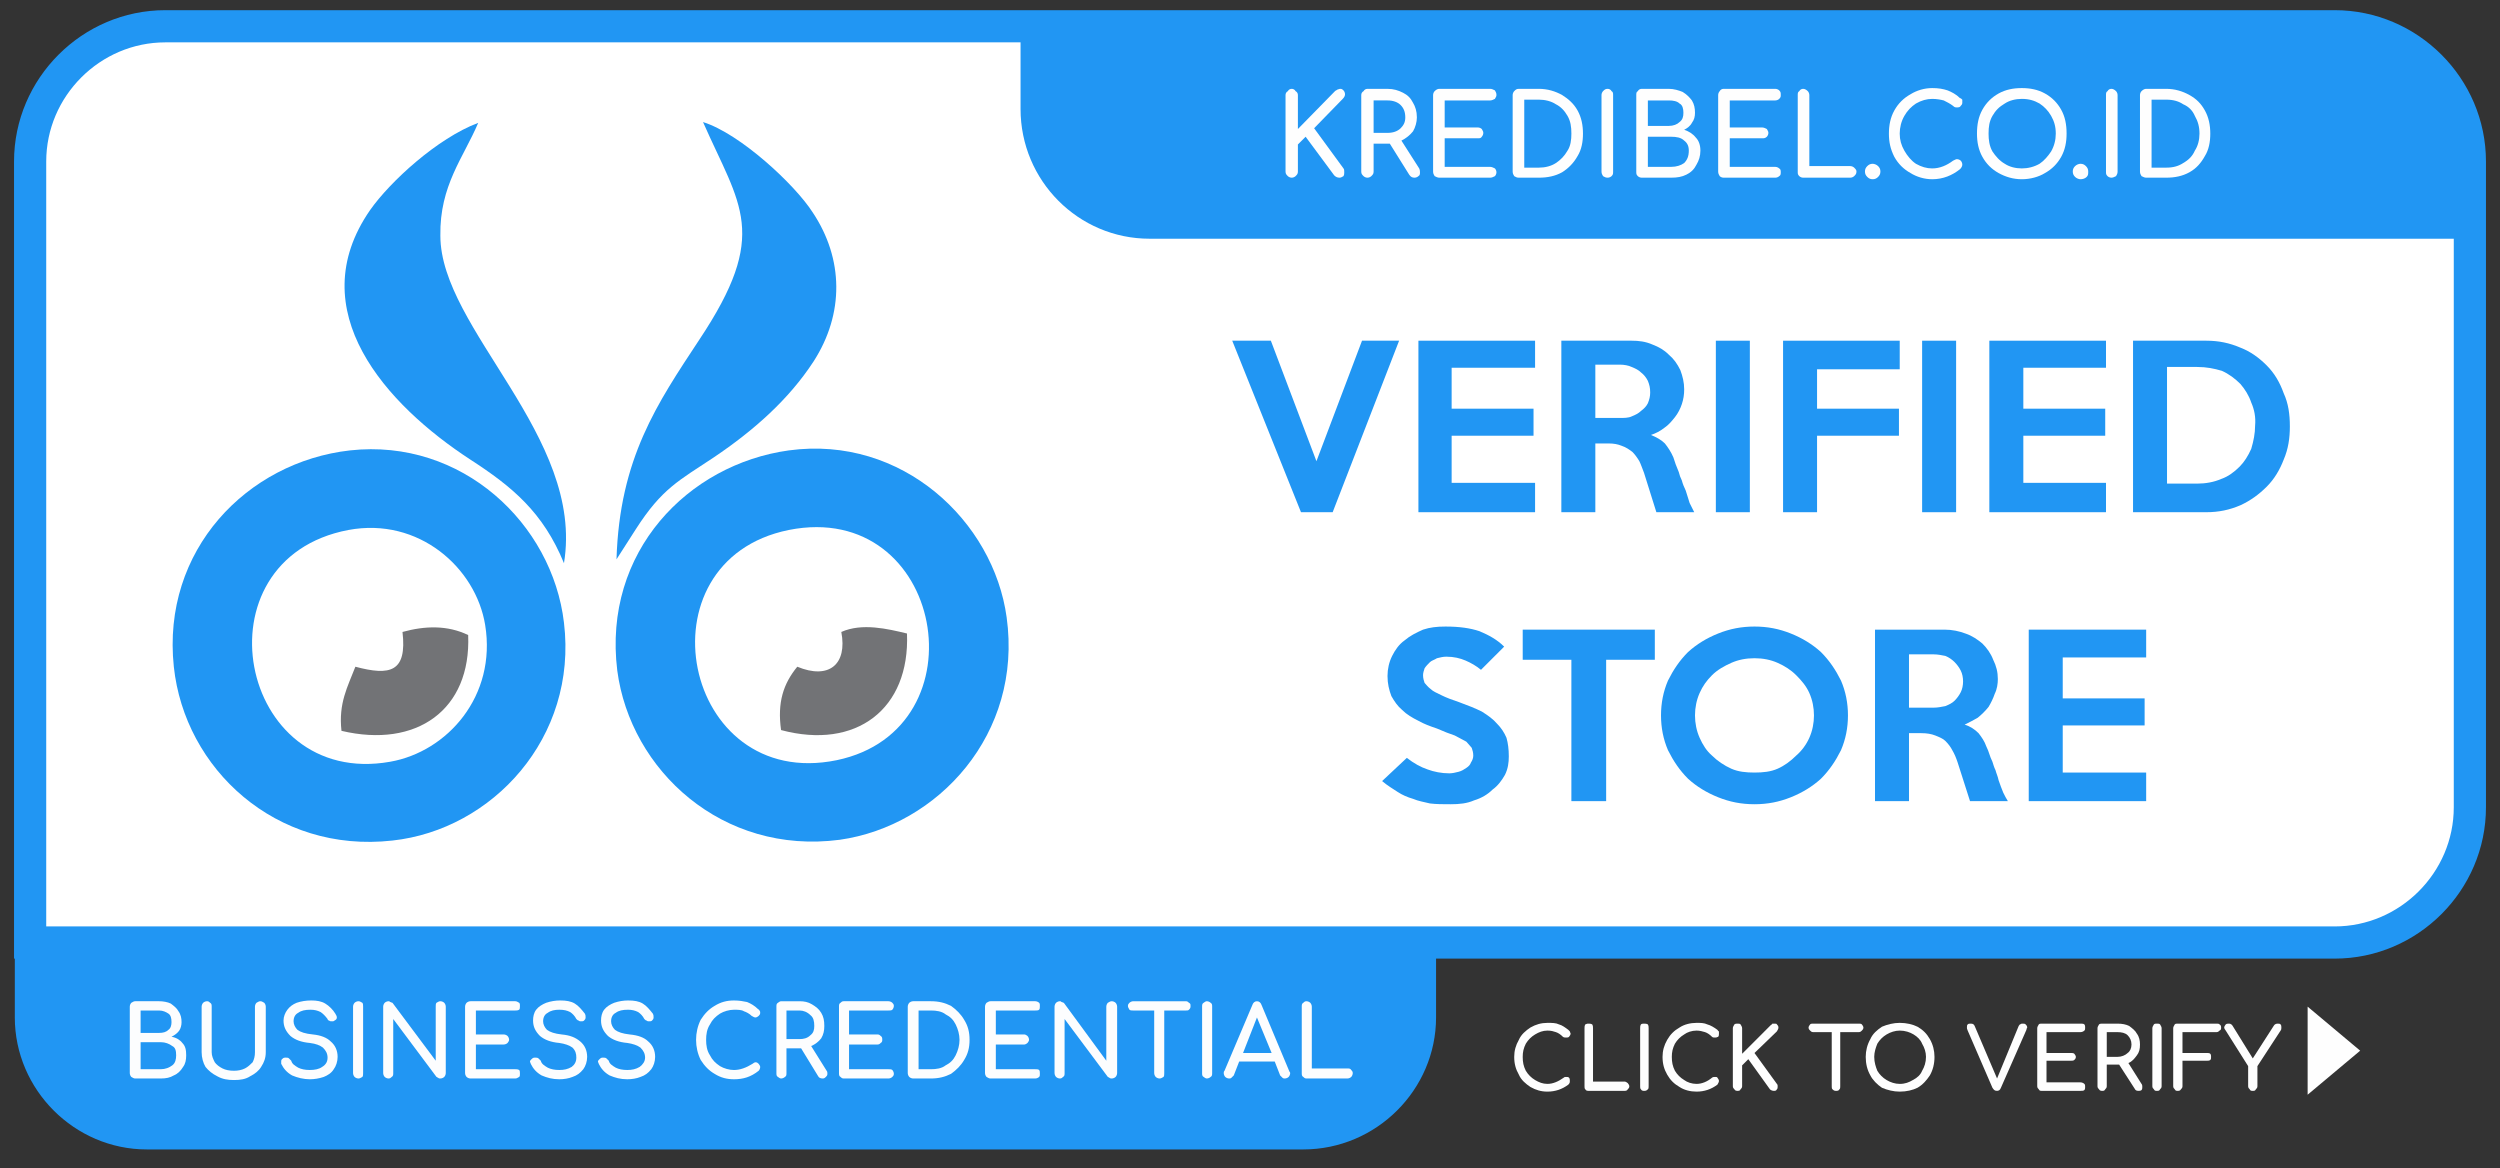 <?xml version="1.0" encoding="UTF-8"?>
<!DOCTYPE svg PUBLIC "-//W3C//DTD SVG 1.1//EN" "http://www.w3.org/Graphics/SVG/1.1/DTD/svg11.dtd">
<!-- Creator: CorelDRAW X7 -->
<svg xmlns="http://www.w3.org/2000/svg" xml:space="preserve" width="3.236in" height="1.512in" version="1.1" style="shape-rendering:geometricPrecision; text-rendering:geometricPrecision; image-rendering:optimizeQuality; fill-rule:evenodd; clip-rule:evenodd"
viewBox="0 0 3236 1512"
 xmlns:xlink="http://www.w3.org/1999/xlink">
 <rect x="0" y="0" width="3236" height="1512" fill="#333333" stroke="none"/>
 <defs>
  <style type="text/css">
   <![CDATA[
    .str0 {stroke:#2196F3;stroke-width:41.665}
    .fil0 {fill:#2196F3}
    .fil2 {fill:#727376}
    .fil1 {fill:white}
    .fil3 {fill:#FEFEFE;fill-rule:nonzero}
    .fil4 {fill:#2196F3;fill-rule:nonzero}
    .fil5 {fill:#FCFDFE;fill-rule:nonzero}
   ]]>
  </style>
 </defs>
 <g id="Layer_x0020_1">
  <path class="fil0 str0" d="M40 1220l1798 0 0 97c0,82 -68,150 -151,150l-1497 0c-82,0 -150,-68 -150,-150l0 -97z"/>
  <path class="fil1 str0" d="M214 34l2808 0c96,0 175,79 175,175l0 836c0,96 -79,175 -175,175l-2983 0 0 -1011c0,-96 79,-175 175,-175z"/>
  <g id="_478142317504">
   <g>
    <path class="fil0" d="M1021 583c-130,18 -241,131 -222,285 17,129 136,239 288,219 127,-18 237,-137 216,-288 -17,-124 -135,-236 -282,-216z"/>
    <path class="fil1" d="M1021 686c-197,40 -138,339 62,298 192,-40 139,-338 -62,-298z"/>
    <path class="fil0" d="M798 724l25 -39c34,-53 56,-63 101,-93 52,-35 97,-75 129,-124 40,-62 39,-133 -1,-193 -23,-36 -94,-102 -142,-117 48,109 87,144 -5,282 -54,82 -103,153 -107,284z"/>
    <path class="fil2" d="M1089 818c8,42 -16,62 -57,45 -18,22 -26,46 -21,82 97,26 167,-27 163,-125 -25,-6 -58,-14 -85,-2z"/>
   </g>
   <g>
    <path class="fil0" d="M453 583c-133,15 -244,129 -228,280 14,132 132,242 283,225 129,-14 240,-133 222,-282 -15,-128 -132,-239 -277,-223z"/>
    <path class="fil1" d="M451 686c-200,38 -143,335 54,300 74,-13 138,-85 123,-177 -12,-74 -86,-140 -177,-123z"/>
    <path class="fil0" d="M730 729c27,-164 -160,-303 -160,-424 -1,-65 30,-101 49,-146 -53,20 -114,76 -140,113 -90,130 21,252 130,323 54,35 94,68 121,134z"/>
    <path class="fil2" d="M521 818c6,52 -16,57 -61,45 -10,26 -22,47 -18,83 97,23 168,-27 164,-124 -27,-13 -56,-12 -85,-4z"/>
   </g>
  </g>
  <path class="fil0" d="M1321 34l1708 0c92,0 168,76 168,168l0 107 -1709 0c-92,0 -167,-75 -167,-168l0 -107z"/>
  <path class="fil3" d="M1672 230c-2,0 -4,-1 -5,-2 -2,-2 -3,-3 -3,-6l0 -99c0,-2 1,-4 3,-5 1,-2 3,-3 5,-3 2,0 4,1 5,3 2,1 3,3 3,5l0 44 48 -49c1,-1 2,-1 3,-2 1,0 2,-1 4,-1 2,0 3,1 4,2 1,1 2,3 2,5 0,2 -1,4 -3,6l-37 38 38 52c1,1 1,3 1,5 0,2 0,3 -1,5 -2,1 -3,2 -5,2 -3,0 -5,-1 -7,-3l-37 -50 -10 10 0 35c0,3 -1,4 -3,6 -1,1 -3,2 -5,2z"/>
  <path id="1" class="fil3" d="M1837 218c1,2 1,4 1,5 0,2 0,4 -2,5 -1,1 -3,2 -5,2 -3,0 -5,-1 -7,-4l-25 -40 -3 0 -18 0 0 36c0,3 -1,4 -3,6 -1,1 -3,2 -5,2 -2,0 -4,-1 -5,-2 -2,-2 -3,-3 -3,-6l0 -99c0,-2 1,-4 3,-5 1,-2 3,-3 5,-3l26 0c8,0 14,2 20,5 6,3 10,7 13,13 3,5 5,11 5,19 0,6 -2,13 -5,18 -4,5 -9,9 -15,12l23 36zm-41 -46c7,0 13,-2 17,-6 4,-4 6,-8 6,-14 0,-7 -2,-12 -6,-16 -4,-4 -10,-6 -17,-6l-18 0 0 42 18 0z"/>
  <path id="2" class="fil3" d="M1863 230c-2,0 -4,-1 -6,-2 -1,-2 -2,-3 -2,-6l0 -99c0,-2 1,-4 2,-5 2,-2 4,-3 6,-3l66 0c2,0 4,1 6,2 1,2 2,3 2,6 0,2 -1,3 -2,5 -2,1 -4,2 -6,2l-59 0 0 35 43 0c2,0 4,1 5,2 1,2 2,3 2,5 0,2 -1,4 -2,5 -1,2 -3,2 -5,2l-43 0 0 37 59 0c2,0 4,1 6,2 1,1 2,3 2,5 0,2 -1,4 -2,5 -2,1 -4,2 -6,2l-66 0z"/>
  <path id="3" class="fil3" d="M1966 230c-3,0 -4,-1 -6,-2 -1,-2 -2,-3 -2,-6l0 -99c0,-2 1,-4 2,-5 2,-2 3,-3 6,-3l26 0c11,0 21,3 30,8 8,5 15,11 20,20 5,9 7,19 7,30 0,11 -2,21 -7,29 -5,9 -12,16 -20,21 -9,5 -19,7 -30,7l-26 0zm26 -13c8,0 16,-2 22,-6 6,-4 11,-9 15,-16 4,-6 5,-14 5,-22 0,-9 -1,-16 -5,-23 -4,-7 -9,-12 -15,-15 -6,-4 -14,-6 -22,-6l-19 0 0 88 19 0z"/>
  <path id="4" class="fil3" d="M2081 230c-3,0 -4,-1 -6,-2 -1,-2 -2,-3 -2,-6l0 -99c0,-2 1,-4 2,-5 2,-2 3,-3 6,-3 2,0 4,1 5,3 2,1 2,3 2,5l0 99c0,3 0,4 -2,6 -1,1 -3,2 -5,2z"/>
  <path id="5" class="fil3" d="M2125 230c-2,0 -4,-1 -5,-2 -2,-2 -2,-3 -2,-6l0 -99c0,-2 0,-4 2,-5 1,-2 3,-3 5,-3l35 0c7,0 13,2 18,4 5,3 9,7 12,11 3,5 4,10 4,16 0,5 -1,9 -4,13 -2,4 -6,7 -10,9 6,2 11,5 15,10 4,4 6,10 6,17 0,7 -2,13 -5,18 -3,6 -7,10 -13,13 -6,3 -12,4 -20,4l-38 0zm35 -67c6,0 11,-2 14,-5 4,-3 5,-7 5,-12 0,-5 -1,-10 -5,-12 -3,-3 -8,-4 -14,-4l-27 0 0 33 27 0zm3 53c7,0 13,-2 17,-5 4,-4 6,-9 6,-16 0,-6 -2,-10 -6,-13 -4,-4 -10,-5 -17,-5l-30 0 0 39 30 0z"/>
  <path id="6" class="fil3" d="M2231 230c-2,0 -4,-1 -5,-2 -1,-2 -2,-3 -2,-6l0 -99c0,-2 1,-4 2,-5 1,-2 3,-3 5,-3l67 0c2,0 4,1 5,2 2,2 2,3 2,6 0,2 0,3 -2,5 -1,1 -3,2 -5,2l-59 0 0 35 42 0c2,0 4,1 6,2 1,2 2,3 2,5 0,2 -1,4 -2,5 -2,2 -4,2 -6,2l-42 0 0 37 59 0c2,0 4,1 5,2 2,1 2,3 2,5 0,2 0,4 -2,5 -1,1 -3,2 -5,2l-67 0z"/>
  <path id="7" class="fil3" d="M2334 230c-2,0 -4,-1 -5,-2 -2,-2 -2,-3 -2,-6l0 -99c0,-2 0,-4 2,-5 1,-2 3,-3 5,-3 2,0 4,1 6,3 1,1 2,3 2,5l0 92 53 0c2,0 4,1 5,2 2,2 3,3 3,5 0,3 -1,4 -3,6 -1,1 -3,2 -5,2l-61 0z"/>
  <path id="8" class="fil3" d="M2424 232c-3,0 -5,-1 -7,-3 -2,-2 -3,-4 -3,-7 0,-3 1,-5 3,-7 2,-2 4,-3 7,-3 2,0 5,1 7,3 2,2 3,4 3,7 0,3 -1,5 -3,7 -2,2 -4,3 -7,3z"/>
  <path id="9" class="fil3" d="M2501 232c-10,0 -20,-3 -28,-8 -9,-5 -16,-12 -21,-21 -5,-10 -7,-19 -7,-30 0,-11 2,-21 7,-30 5,-9 12,-16 21,-21 8,-5 18,-8 28,-8 8,0 14,1 20,3 5,2 11,5 16,10 1,0 2,1 3,2 0,1 0,2 0,4 0,2 -1,3 -2,4 -1,2 -3,2 -5,2 -2,0 -3,0 -5,-2 -4,-3 -8,-5 -12,-7 -4,-1 -9,-2 -15,-2 -7,0 -14,2 -21,6 -6,4 -11,9 -15,16 -4,7 -6,15 -6,23 0,8 2,15 6,22 4,7 9,13 15,17 7,4 14,6 21,6 10,0 19,-4 27,-10 2,-1 4,-2 5,-2 2,0 4,1 5,2 1,1 2,3 2,5 0,2 -1,4 -3,6 -10,8 -22,13 -36,13z"/>
  <path id="10" class="fil3" d="M2617 232c-11,0 -21,-3 -30,-8 -9,-5 -16,-12 -21,-21 -5,-9 -7,-19 -7,-30 0,-12 2,-22 7,-31 5,-9 12,-16 21,-21 9,-5 19,-7 30,-7 11,0 21,2 30,7 9,5 16,12 21,21 5,9 7,19 7,31 0,11 -2,21 -7,30 -5,9 -12,16 -21,21 -8,5 -19,8 -30,8zm0 -14c8,0 16,-2 23,-6 6,-4 11,-10 15,-16 4,-7 6,-15 6,-23 0,-9 -2,-16 -6,-23 -4,-7 -9,-12 -15,-16 -7,-4 -14,-6 -23,-6 -8,0 -16,2 -22,6 -7,4 -12,9 -16,16 -4,7 -5,14 -5,23 0,8 1,16 5,23 4,6 9,12 16,16 6,4 14,6 22,6z"/>
  <path id="11" class="fil3" d="M2693 232c-2,0 -5,-1 -7,-3 -2,-2 -3,-4 -3,-7 0,-3 1,-5 3,-7 2,-2 5,-3 7,-3 3,0 5,1 7,3 2,2 3,4 3,7 0,3 0,5 -2,7 -2,2 -5,3 -8,3z"/>
  <path id="12" class="fil3" d="M2733 230c-2,0 -4,-1 -5,-2 -2,-2 -2,-3 -2,-6l0 -99c0,-2 0,-4 2,-5 1,-2 3,-3 5,-3 2,0 4,1 6,3 1,1 2,3 2,5l0 99c0,3 -1,4 -2,6 -2,1 -4,2 -6,2z"/>
  <path id="13" class="fil3" d="M2778 230c-2,0 -4,-1 -6,-2 -1,-2 -2,-3 -2,-6l0 -99c0,-2 1,-4 2,-5 2,-2 4,-3 6,-3l26 0c11,0 21,3 30,8 9,5 15,11 20,20 5,9 7,19 7,30 0,11 -2,21 -7,29 -5,9 -11,16 -20,21 -9,5 -19,7 -30,7l-26 0zm26 -13c9,0 16,-2 22,-6 7,-4 12,-9 15,-16 4,-6 6,-14 6,-22 0,-9 -2,-16 -6,-23 -3,-7 -8,-12 -15,-15 -6,-4 -13,-6 -22,-6l-19 0 0 88 19 0z"/>
  <polygon class="fil4" points="1811,441 1725,663 1684,663 1595,441 1645,441 1704,597 1763,441 "/>
  <polygon id="1" class="fil4" points="1987,663 1836,663 1836,441 1987,441 1987,476 1879,476 1879,529 1985,529 1985,564 1879,564 1879,625 1987,625 "/>
  <path id="2" class="fil4" d="M2193 663l-49 0 -16 -51c-2,-5 -4,-11 -6,-15 -3,-5 -6,-9 -9,-12 -4,-3 -8,-6 -14,-8 -5,-2 -10,-3 -17,-3l-17 0 0 89 -44 0 0 -222 91 0c9,0 18,1 27,5 8,3 15,7 21,13 7,6 11,12 15,20 3,8 5,16 5,25 0,7 -1,13 -3,19 -2,6 -5,12 -9,17 -4,5 -8,10 -14,14 -5,4 -11,7 -17,9 7,3 13,6 18,11 4,5 8,11 11,18 1,3 2,6 3,9 1,3 3,7 4,10 1,4 2,7 4,11 1,4 3,9 5,13 2,7 4,12 5,16 2,4 4,8 6,12zm-57 -155c0,-6 -1,-10 -3,-15 -2,-4 -5,-8 -9,-11 -3,-3 -7,-5 -12,-7 -4,-2 -10,-3 -15,-3l-32 0 0 69 32 0c5,0 11,0 15,-2 5,-2 9,-4 12,-7 4,-3 7,-6 9,-10 2,-5 3,-9 3,-14z"/>
  <polygon id="3" class="fil4" points="2265,663 2221,663 2221,441 2265,441 "/>
  <polygon id="4" class="fil4" points="2459,478 2352,478 2352,529 2458,529 2458,564 2352,564 2352,663 2308,663 2308,441 2459,441 "/>
  <polygon id="5" class="fil4" points="2532,663 2488,663 2488,441 2532,441 "/>
  <polygon id="6" class="fil4" points="2726,663 2575,663 2575,441 2726,441 2726,476 2619,476 2619,529 2725,529 2725,564 2619,564 2619,625 2726,625 "/>
  <path id="7" class="fil4" d="M2964 552c0,15 -2,29 -8,43 -5,13 -12,25 -22,35 -10,10 -21,18 -34,24 -14,6 -28,9 -44,9l-95 0 0 -222 95 0c16,0 30,3 44,9 13,5 24,13 34,23 10,10 17,22 22,36 6,13 8,27 8,43zm-45 -1c1,-11 -1,-21 -5,-30 -3,-9 -8,-17 -14,-24 -7,-7 -15,-13 -24,-17 -10,-3 -20,-5 -32,-5l-39 0 0 151 39 0c11,0 22,-2 31,-6 9,-3 17,-9 24,-16 6,-6 11,-14 15,-23 3,-10 5,-20 5,-30z"/>
  <path id="8" class="fil4" d="M1953 979c0,8 -1,16 -5,24 -4,7 -9,14 -16,19 -6,6 -14,11 -24,14 -9,4 -19,5 -30,5 -10,0 -19,0 -27,-1 -8,-2 -15,-3 -22,-6 -7,-2 -14,-5 -20,-9 -6,-4 -13,-8 -20,-14l32 -30c9,7 18,12 27,15 8,3 18,5 28,5 4,0 8,-1 12,-2 4,-1 7,-3 10,-5 3,-2 5,-4 6,-7 2,-3 3,-6 3,-9 0,-4 -1,-7 -2,-10 -2,-2 -4,-5 -7,-8 -4,-2 -9,-5 -15,-8 -6,-2 -14,-5 -23,-9 -9,-3 -17,-6 -24,-10 -8,-4 -15,-8 -21,-14 -6,-5 -10,-11 -14,-18 -3,-8 -5,-16 -5,-26 0,-9 2,-18 6,-26 4,-8 9,-15 16,-20 7,-6 15,-10 24,-14 9,-3 18,-4 29,-4 18,0 32,2 44,6 12,5 23,11 32,20l-30 30c-6,-5 -13,-9 -20,-12 -7,-3 -15,-5 -25,-5 -4,0 -8,1 -12,2 -3,2 -7,3 -9,5 -3,3 -5,5 -7,8 -1,3 -2,6 -2,9 0,4 1,7 2,10 2,2 4,5 8,8 3,3 8,5 14,8 6,3 14,6 23,9 11,4 21,8 29,12 8,5 15,10 20,16 5,5 9,11 12,18 2,7 3,15 3,24z"/>
  <polygon id="9" class="fil4" points="2142,854 2079,854 2079,1037 2034,1037 2034,854 1971,854 1971,815 2142,815 "/>
  <path id="10" class="fil4" d="M2392 926c0,16 -3,31 -9,45 -7,14 -15,26 -26,37 -11,10 -24,18 -39,24 -15,6 -30,9 -47,9 -17,0 -32,-3 -47,-9 -15,-6 -28,-14 -39,-24 -11,-11 -19,-23 -26,-37 -6,-14 -9,-29 -9,-45 0,-16 3,-31 9,-45 7,-14 15,-26 26,-37 11,-10 24,-18 39,-24 15,-6 30,-9 47,-9 17,0 32,3 47,9 15,6 28,14 39,24 11,11 19,23 26,37 6,14 9,29 9,45zm-44 0c0,-10 -2,-20 -6,-29 -4,-9 -10,-16 -17,-23 -7,-7 -15,-12 -24,-16 -9,-4 -19,-6 -30,-6 -11,0 -21,2 -30,6 -9,4 -18,9 -25,16 -7,7 -12,14 -16,23 -4,9 -6,19 -6,29 0,10 2,20 6,29 4,9 9,17 16,23 7,7 16,13 25,17 9,4 19,5 30,5 11,0 21,-1 30,-5 9,-4 17,-10 24,-17 7,-6 13,-14 17,-23 4,-9 6,-19 6,-29z"/>
  <path id="11" class="fil4" d="M2599 1037l-49 0 -16 -50c-2,-6 -4,-11 -7,-16 -2,-4 -5,-8 -9,-12 -3,-3 -8,-5 -13,-7 -5,-2 -11,-3 -18,-3l-16 0 0 88 -44 0 0 -222 90 0c10,0 19,2 27,5 9,3 16,8 22,13 6,6 11,13 14,21 4,8 6,16 6,25 0,6 -1,13 -4,19 -2,6 -5,12 -8,17 -4,5 -9,10 -14,14 -5,3 -11,6 -17,9 7,2 13,6 18,11 4,5 8,11 10,17 2,4 3,7 4,10 1,3 2,6 4,10 1,3 2,7 4,11 1,4 3,8 4,13 2,6 4,11 6,16 2,4 4,8 6,11zm-58 -155c0,-5 -1,-10 -3,-14 -2,-4 -5,-8 -8,-11 -3,-3 -7,-6 -12,-8 -5,-1 -10,-2 -15,-2l-32 0 0 69 32 0c5,0 10,-1 15,-2 5,-2 9,-4 12,-7 3,-3 6,-7 8,-11 2,-4 3,-9 3,-14z"/>
  <polygon id="12" class="fil4" points="2778,1037 2626,1037 2626,815 2778,815 2778,851 2670,851 2670,904 2776,904 2776,939 2670,939 2670,1000 2778,1000 "/>
  <path class="fil5" d="M175 1396c-2,0 -3,-1 -5,-2 -1,-1 -2,-3 -2,-5l0 -86c0,-2 1,-4 2,-5 2,-1 3,-2 5,-2l31 0c5,0 11,1 15,3 4,3 8,6 10,10 3,4 4,9 4,14 0,4 -1,8 -3,11 -2,3 -6,6 -10,8 6,1 11,4 14,8 4,4 5,9 5,16 0,6 -1,11 -4,15 -3,5 -7,9 -12,11 -5,3 -10,4 -17,4l-33 0zm31 -59c5,0 9,-1 12,-4 3,-2 4,-6 4,-10 0,-5 -1,-9 -4,-11 -3,-2 -7,-4 -12,-4l-24 0 0 29 24 0zm2 47c6,0 11,-2 15,-5 4,-3 5,-8 5,-13 0,-6 -1,-10 -5,-12 -4,-3 -9,-5 -15,-5l-26 0 0 35 26 0z"/>
  <path id="1" class="fil5" d="M303 1398c-8,0 -15,-1 -22,-5 -6,-3 -11,-7 -15,-12 -3,-5 -5,-12 -5,-19l0 -59c0,-2 1,-4 2,-5 1,-1 3,-2 5,-2 2,0 3,1 4,2 2,1 2,3 2,5l0 59c0,5 2,9 4,13 2,3 6,6 10,8 4,2 9,3 15,3 5,0 10,-1 14,-3 4,-2 7,-5 10,-8 2,-4 3,-8 3,-13l0 -59c0,-2 1,-4 2,-5 2,-1 3,-2 5,-2 2,0 3,1 5,2 1,1 2,3 2,5l0 59c0,7 -2,13 -6,19 -3,5 -8,9 -14,12 -6,4 -13,5 -21,5z"/>
  <path id="2" class="fil5" d="M401 1397c-8,0 -16,-2 -23,-5 -7,-4 -11,-9 -14,-15 0,-1 0,-2 0,-3 0,-1 0,-2 1,-3 1,-1 2,-2 4,-2 0,0 1,0 1,0 2,0 3,0 4,1 1,1 2,2 3,3 1,4 4,6 9,9 4,2 9,3 15,3 6,0 12,-1 16,-4 5,-3 7,-7 7,-12 0,-5 -2,-9 -6,-13 -4,-3 -9,-5 -17,-6 -11,-1 -19,-4 -25,-9 -6,-6 -9,-12 -9,-20 0,-5 2,-10 5,-14 3,-4 7,-7 12,-9 6,-2 12,-3 19,-3 7,0 13,1 18,4 5,3 10,8 13,13 1,2 2,3 2,5 0,2 -1,3 -3,4 -1,1 -2,1 -3,1 -2,0 -3,0 -4,-1 -1,0 -2,-1 -2,-2 -3,-4 -6,-7 -9,-9 -4,-2 -8,-3 -13,-3 -7,0 -12,1 -16,4 -4,2 -6,6 -6,11 0,4 2,8 5,11 4,3 10,5 20,6 10,1 18,4 23,9 6,5 9,12 9,20 0,6 -2,12 -5,16 -3,5 -8,8 -13,10 -6,2 -12,3 -18,3z"/>
  <path id="3" class="fil5" d="M464 1396c-2,0 -4,-1 -5,-2 -1,-1 -2,-3 -2,-5l0 -86c0,-2 1,-4 2,-5 1,-1 3,-2 5,-2 2,0 3,1 5,2 1,1 1,3 1,5l0 86c0,2 0,4 -1,5 -2,1 -3,2 -5,2z"/>
  <path id="4" class="fil5" d="M503 1396c-2,0 -4,-1 -5,-2 -1,-1 -2,-3 -2,-5l0 -86c0,-2 1,-4 2,-5 1,-1 3,-2 5,-2 1,0 1,0 2,1 1,0 2,1 3,1l56 75 0 -70c0,-2 0,-4 1,-5 2,-1 3,-2 5,-2 2,0 4,1 5,2 1,1 2,3 2,5l0 86c0,2 -1,4 -2,5 -1,1 -3,2 -5,2 -1,0 -2,0 -3,-1 -1,0 -1,-1 -2,-1l-56 -75 0 70c0,2 0,4 -2,5 -1,1 -2,2 -4,2z"/>
  <path id="5" class="fil5" d="M609 1396c-2,0 -4,-1 -5,-2 -1,-1 -2,-3 -2,-5l0 -86c0,-2 1,-4 2,-5 1,-1 3,-2 5,-2l58 0c2,0 3,1 5,2 1,1 1,2 1,4 0,2 0,4 -1,5 -2,1 -3,1 -5,1l-51 0 0 31 36 0c2,0 4,1 5,2 1,1 2,3 2,5 0,1 -1,3 -2,4 -1,1 -3,2 -5,2l-36 0 0 32 51 0c2,0 3,0 5,1 1,1 1,3 1,5 0,2 0,3 -1,4 -2,1 -3,2 -5,2l-58 0z"/>
  <path id="6" class="fil5" d="M724 1397c-9,0 -16,-2 -23,-5 -7,-4 -11,-9 -14,-15 0,-1 -1,-2 -1,-3 0,-1 1,-2 2,-3 1,-1 2,-2 4,-2 0,0 0,0 1,0 1,0 3,0 4,1 1,1 2,2 3,3 1,4 4,6 9,9 4,2 9,3 15,3 6,0 11,-1 16,-4 4,-3 6,-7 6,-12 0,-5 -1,-9 -5,-13 -4,-3 -10,-5 -17,-6 -11,-1 -19,-4 -25,-9 -6,-6 -9,-12 -9,-20 0,-5 1,-10 4,-14 3,-4 8,-7 13,-9 6,-2 12,-3 18,-3 8,0 14,1 19,4 5,3 9,8 13,13 1,2 1,3 1,5 0,2 -1,3 -2,4 -1,1 -2,1 -4,1 -1,0 -2,0 -3,-1 -1,0 -2,-1 -3,-2 -2,-4 -5,-7 -8,-9 -4,-2 -8,-3 -14,-3 -6,0 -11,1 -15,4 -4,2 -6,6 -6,11 0,4 2,8 5,11 4,3 10,5 19,6 11,1 18,4 24,9 6,5 9,12 9,20 0,6 -2,12 -5,16 -4,5 -8,8 -14,10 -5,2 -11,3 -17,3z"/>
  <path id="7" class="fil5" d="M812 1397c-9,0 -16,-2 -23,-5 -7,-4 -11,-9 -14,-15 0,-1 -1,-2 -1,-3 0,-1 1,-2 2,-3 1,-1 2,-2 4,-2 0,0 0,0 1,0 1,0 3,0 4,1 1,1 2,2 3,3 1,4 4,6 9,9 4,2 9,3 15,3 6,0 11,-1 16,-4 4,-3 7,-7 7,-12 0,-5 -2,-9 -6,-13 -4,-3 -10,-5 -17,-6 -11,-1 -19,-4 -25,-9 -6,-6 -9,-12 -9,-20 0,-5 1,-10 4,-14 3,-4 8,-7 13,-9 6,-2 12,-3 18,-3 8,0 14,1 19,4 5,3 9,8 13,13 1,2 1,3 1,5 0,2 -1,3 -2,4 -1,1 -2,1 -4,1 -1,0 -2,0 -3,-1 -1,0 -2,-1 -3,-2 -2,-4 -5,-7 -8,-9 -4,-2 -8,-3 -13,-3 -7,0 -12,1 -16,4 -4,2 -6,6 -6,11 0,4 2,8 5,11 4,3 10,5 19,6 11,1 19,4 24,9 6,5 9,12 9,20 0,6 -2,12 -5,16 -4,5 -8,8 -14,10 -5,2 -11,3 -17,3z"/>
  <path id="8" class="fil5" d="M950 1397c-9,0 -17,-2 -25,-7 -7,-4 -13,-10 -18,-18 -4,-8 -6,-17 -6,-26 0,-9 2,-18 6,-26 5,-8 11,-14 18,-18 8,-5 16,-7 25,-7 7,0 12,1 17,2 5,2 10,5 14,9 1,1 2,1 2,2 1,1 1,2 1,3 0,2 -1,3 -2,4 -1,1 -3,2 -4,2 -2,0 -3,-1 -5,-2 -3,-3 -7,-5 -10,-6 -3,-2 -8,-2 -13,-2 -6,0 -13,2 -18,5 -6,4 -10,8 -13,14 -4,6 -5,13 -5,20 0,7 1,14 5,20 3,6 7,10 13,14 5,3 12,5 18,5 8,0 16,-3 24,-8 1,-1 3,-2 4,-2 2,0 3,1 4,2 1,1 2,3 2,4 0,2 -1,4 -2,5 -10,8 -20,11 -32,11z"/>
  <path id="9" class="fil5" d="M1070 1386c1,1 1,3 1,4 0,2 -1,3 -2,4 -1,1 -2,2 -4,2 -3,0 -5,-1 -6,-3l-22 -36 -2 0 -17 0 0 32c0,2 0,4 -2,5 -1,1 -3,2 -5,2 -1,0 -3,-1 -4,-2 -2,-1 -2,-3 -2,-5l0 -86c0,-2 0,-4 2,-5 1,-1 3,-2 4,-2l24 0c6,0 11,1 16,4 5,3 9,6 12,11 3,5 4,10 4,17 0,6 -1,11 -4,16 -3,4 -8,8 -13,10l20 32zm-35 -41c5,0 10,-1 14,-5 4,-3 5,-7 5,-12 0,-6 -1,-11 -5,-14 -4,-4 -9,-6 -14,-6l-17 0 0 37 17 0z"/>
  <path id="10" class="fil5" d="M1092 1396c-2,0 -3,-1 -4,-2 -2,-1 -2,-3 -2,-5l0 -86c0,-2 0,-4 2,-5 1,-1 2,-2 4,-2l58 0c2,0 4,1 5,2 1,1 2,2 2,4 0,2 -1,4 -2,5 -1,1 -3,1 -5,1l-51 0 0 31 37 0c2,0 3,1 4,2 2,1 2,3 2,5 0,1 0,3 -2,4 -1,1 -2,2 -4,2l-37 0 0 32 51 0c2,0 4,0 5,1 1,1 2,3 2,5 0,2 -1,3 -2,4 -1,1 -3,2 -5,2l-58 0z"/>
  <path id="11" class="fil5" d="M1182 1396c-2,0 -4,-1 -5,-2 -1,-1 -2,-3 -2,-5l0 -86c0,-2 1,-4 2,-5 1,-1 3,-2 5,-2l23 0c10,0 18,2 26,6 7,5 13,11 17,18 5,8 7,16 7,26 0,10 -2,18 -7,26 -4,7 -10,13 -17,18 -8,4 -16,6 -26,6l-23 0zm23 -12c7,0 14,-1 19,-5 6,-3 10,-7 13,-13 3,-6 5,-13 5,-20 0,-7 -2,-14 -5,-20 -3,-6 -7,-10 -13,-13 -5,-4 -12,-5 -19,-5l-16 0 0 76 16 0z"/>
  <path id="12" class="fil5" d="M1282 1396c-2,0 -3,-1 -5,-2 -1,-1 -2,-3 -2,-5l0 -86c0,-2 1,-4 2,-5 2,-1 3,-2 5,-2l58 0c2,0 4,1 5,2 1,1 1,2 1,4 0,2 0,4 -1,5 -1,1 -3,1 -5,1l-51 0 0 31 37 0c1,0 3,1 4,2 1,1 2,3 2,5 0,1 -1,3 -2,4 -1,1 -3,2 -4,2l-37 0 0 32 51 0c2,0 4,0 5,1 1,1 1,3 1,5 0,2 0,3 -1,4 -1,1 -3,2 -5,2l-58 0z"/>
  <path id="13" class="fil5" d="M1372 1396c-2,0 -4,-1 -5,-2 -1,-1 -2,-3 -2,-5l0 -86c0,-2 1,-4 2,-5 1,-1 3,-2 5,-2 1,0 1,0 2,1 1,0 2,1 3,1l55 75 0 -70c0,-2 1,-4 2,-5 2,-1 3,-2 5,-2 2,0 4,1 5,2 1,1 2,3 2,5l0 86c0,2 -1,4 -2,5 -1,1 -3,2 -5,2 -1,0 -2,0 -3,-1 -1,0 -1,-1 -2,-1l-56 -75 0 70c0,2 0,4 -2,5 -1,1 -2,2 -4,2z"/>
  <path id="14" class="fil5" d="M1535 1296c2,0 3,1 4,2 2,1 2,2 2,4 0,2 0,3 -2,5 -1,1 -2,1 -4,1l-28 0 0 81c0,2 0,4 -1,5 -2,1 -3,2 -5,2 -2,0 -4,-1 -5,-2 -1,-1 -2,-3 -2,-5l0 -81 -27 0c-2,0 -4,0 -5,-1 -1,-2 -2,-3 -2,-5 0,-2 1,-3 2,-4 1,-1 3,-2 5,-2l68 0z"/>
  <path id="15" class="fil5" d="M1562 1396c-1,0 -3,-1 -4,-2 -2,-1 -2,-3 -2,-5l0 -86c0,-2 0,-4 2,-5 1,-1 3,-2 4,-2 2,0 4,1 5,2 2,1 2,3 2,5l0 86c0,2 0,4 -2,5 -1,1 -3,2 -5,2z"/>
  <path id="16" class="fil5" d="M1669 1387c1,1 1,2 1,2 0,2 -1,4 -2,5 -1,1 -3,2 -5,2 -1,0 -2,0 -3,-1 -1,-1 -2,-2 -3,-3l-7 -18 -46 0 -7 18c-1,1 -2,2 -3,3 -1,1 -2,1 -3,1 -2,0 -4,-1 -5,-2 -1,-1 -2,-3 -2,-5 0,-1 0,-2 1,-3l36 -85c1,-3 3,-5 6,-5 3,0 5,2 6,5l36 86zm-60 -24l37 0 -19 -46 -18 46z"/>
  <path id="17" class="fil5" d="M1691 1396c-2,0 -3,-1 -4,-2 -2,-1 -2,-3 -2,-5l0 -86c0,-2 0,-4 2,-5 1,-1 2,-2 4,-2 2,0 4,1 5,2 1,1 2,3 2,5l0 80 46 0c2,0 4,0 5,2 1,1 2,2 2,4 0,2 -1,4 -2,5 -1,1 -3,2 -5,2l-53 0z"/>
  <path class="fil3" d="M2987 1417l0 -114 68 57 -68 57zm0 -57m34 -29m0 57"/>
  <path class="fil3" d="M2003 1413c-8,0 -15,-2 -22,-6 -6,-4 -12,-9 -15,-16 -4,-7 -6,-14 -6,-23 0,-8 2,-15 6,-22 3,-7 9,-12 15,-16 7,-4 14,-6 22,-6 6,0 11,0 15,2 4,1 8,4 12,7 1,1 2,2 2,2 0,1 1,2 1,3 0,1 -1,3 -2,4 -1,1 -2,1 -4,1 -1,0 -3,0 -4,-1 -3,-3 -6,-5 -9,-6 -3,-1 -6,-2 -11,-2 -6,0 -11,2 -16,5 -5,3 -9,7 -12,12 -3,6 -4,11 -4,17 0,7 1,12 4,18 3,5 7,9 12,12 5,3 10,5 16,5 7,0 14,-3 21,-8 1,-1 2,-1 3,-1 2,0 3,0 4,1 1,1 1,3 1,4 0,2 0,3 -2,5 -8,6 -17,9 -27,9z"/>
  <path id="1" class="fil3" d="M2056 1412c-1,0 -3,0 -4,-2 -1,-1 -1,-2 -1,-4l0 -75c0,-2 0,-3 1,-5 2,-1 3,-1 4,-1 2,0 3,0 5,1 1,2 1,3 1,5l0 69 41 0c1,0 3,1 4,2 1,1 2,3 2,4 0,2 -1,3 -2,4 -1,2 -3,2 -4,2l-47 0z"/>
  <path id="2" class="fil3" d="M2128 1412c-1,0 -3,0 -4,-2 -1,-1 -1,-2 -1,-4l0 -75c0,-2 0,-3 1,-5 1,-1 3,-1 4,-1 2,0 3,0 5,1 1,2 1,3 1,5l0 75c0,2 0,3 -1,4 -2,2 -3,2 -5,2z"/>
  <path id="3" class="fil3" d="M2196 1413c-8,0 -16,-2 -22,-6 -7,-4 -12,-9 -16,-16 -4,-7 -6,-14 -6,-23 0,-8 2,-15 6,-22 4,-7 9,-12 16,-16 6,-4 14,-6 22,-6 5,0 10,0 14,2 4,1 9,4 13,7 1,1 1,2 2,2 0,1 0,2 0,3 0,1 0,3 -1,4 -2,1 -3,1 -4,1 -2,0 -3,0 -4,-1 -3,-3 -6,-5 -9,-6 -3,-1 -7,-2 -11,-2 -6,0 -12,2 -16,5 -5,3 -9,7 -12,12 -3,6 -4,11 -4,17 0,7 1,12 4,18 3,5 7,9 12,12 4,3 10,5 16,5 7,0 14,-3 20,-8 1,-1 3,-1 4,-1 1,0 3,0 3,1 1,1 2,3 2,4 0,2 -1,3 -2,5 -8,6 -17,9 -27,9z"/>
  <path id="4" class="fil3" d="M2249 1412c-1,0 -3,0 -4,-2 -1,-1 -2,-2 -2,-4l0 -75c0,-2 1,-3 2,-5 1,-1 3,-1 4,-1 2,0 3,0 4,1 1,2 2,3 2,5l0 33 37 -37c1,-1 2,-1 2,-2 1,0 2,0 3,0 1,0 3,0 3,1 1,1 2,2 2,4 0,2 -1,3 -2,5l-29 28 29 40c1,1 1,2 1,3 0,2 0,3 -1,4 -1,2 -2,2 -4,2 -2,0 -4,-1 -5,-2l-28 -39 -8 8 0 27c0,2 -1,3 -2,4 -1,2 -2,2 -4,2z"/>
  <path id="5" class="fil3" d="M2406 1325c2,0 3,0 4,1 1,1 2,3 2,4 0,2 -1,3 -2,4 -1,1 -2,2 -4,2l-24 0 0 70c0,2 0,3 -1,4 -1,2 -3,2 -4,2 -2,0 -3,0 -5,-2 -1,-1 -1,-2 -1,-4l0 -70 -24 0c-2,0 -3,-1 -4,-2 -1,-1 -2,-2 -2,-4 0,-1 1,-3 2,-4 1,-1 2,-1 4,-1l59 0z"/>
  <path id="6" class="fil3" d="M2459 1413c-8,0 -16,-2 -23,-5 -6,-4 -12,-10 -15,-16 -4,-7 -6,-15 -6,-24 0,-8 2,-16 6,-23 3,-7 9,-12 15,-16 7,-3 15,-5 23,-5 9,0 17,2 23,5 7,4 12,9 16,16 4,7 6,15 6,23 0,9 -2,17 -6,24 -4,6 -9,12 -16,16 -6,3 -14,5 -23,5zm0 -10c7,0 12,-2 17,-5 6,-3 10,-7 12,-12 3,-5 5,-11 5,-18 0,-6 -2,-12 -5,-17 -2,-5 -6,-9 -11,-12 -5,-3 -11,-5 -18,-5 -6,0 -12,2 -17,5 -5,3 -9,7 -12,12 -2,5 -4,11 -4,17 0,7 2,13 4,18 3,5 7,9 12,12 5,3 11,5 17,5z"/>
  <path id="7" class="fil3" d="M2618 1325c2,0 3,0 4,1 1,1 2,2 2,4 0,1 -1,1 -1,3l-33 75c-1,3 -3,4 -5,4 -3,0 -4,-1 -6,-4l-32 -74c-1,-2 -1,-3 -1,-4 0,-2 0,-3 1,-4 1,-1 2,-1 4,-1 3,0 4,1 5,3l29 68 28 -68c1,-1 1,-2 2,-2 1,-1 2,-1 3,-1z"/>
  <path id="8" class="fil3" d="M2643 1412c-2,0 -3,0 -4,-2 -1,-1 -2,-2 -2,-4l0 -75c0,-2 1,-3 2,-5 1,-1 2,-1 4,-1l50 0c2,0 4,0 5,1 1,1 1,3 1,4 0,2 0,3 -1,4 -1,1 -3,2 -5,2l-44 0 0 27 32 0c1,0 3,0 4,1 1,1 2,3 2,4 0,2 -1,3 -2,4 -1,1 -3,1 -4,1l-32 0 0 28 44 0c2,0 4,1 5,2 1,1 1,2 1,4 0,1 0,3 -1,4 -1,1 -3,1 -5,1l-50 0z"/>
  <path id="9" class="fil3" d="M2772 1403c1,1 1,3 1,4 0,1 0,3 -1,4 -1,1 -3,1 -4,1 -3,0 -4,-1 -5,-3l-20 -31 -2 0 -14 0 0 28c0,2 -1,3 -2,4 -1,2 -2,2 -4,2 -1,0 -3,0 -4,-2 -1,-1 -2,-2 -2,-4l0 -75c0,-2 1,-3 2,-5 1,-1 3,-1 4,-1l20 0c6,0 11,1 15,3 4,3 8,6 10,10 3,4 4,9 4,14 0,6 -1,10 -4,14 -3,4 -6,8 -11,10l17 27zm-31 -35c5,0 10,-2 13,-5 3,-2 5,-6 5,-11 0,-5 -2,-9 -5,-12 -3,-3 -8,-4 -13,-4l-14 0 0 32 14 0z"/>
  <path id="10" class="fil3" d="M2792 1412c-2,0 -3,0 -4,-2 -1,-1 -2,-2 -2,-4l0 -75c0,-2 1,-3 2,-5 1,-1 2,-1 4,-1 2,0 3,0 4,1 1,2 2,3 2,5l0 75c0,2 -1,3 -2,4 -1,2 -2,2 -4,2z"/>
  <path id="11" class="fil3" d="M2819 1412c-2,0 -3,0 -4,-2 -1,-1 -2,-2 -2,-4l0 -75c0,-2 1,-3 2,-5 1,-1 2,-1 4,-1l50 0c2,0 3,0 4,1 2,1 2,3 2,4 0,2 0,3 -2,4 -1,1 -2,2 -4,2l-44 0 0 27 32 0c1,0 3,0 4,1 1,1 1,3 1,4 0,2 0,3 -1,4 -1,1 -3,1 -4,1l-32 0 0 33c0,2 -1,3 -2,4 -1,2 -3,2 -4,2z"/>
  <path id="12" class="fil3" d="M2948 1325c2,0 3,0 4,1 1,1 1,3 1,4 0,1 0,3 -1,4l-30 46 0 26c0,2 -1,3 -2,4 -1,2 -2,2 -4,2 -2,0 -3,0 -4,-2 -1,-1 -2,-2 -2,-4l0 -26 -29 -46c-1,-1 -2,-3 -2,-4 0,-1 1,-3 2,-4 1,-1 3,-1 4,-1 1,0 2,0 3,1 1,0 1,1 2,2l26 42 27 -42c1,-2 3,-3 5,-3z"/>
 </g>
</svg>
